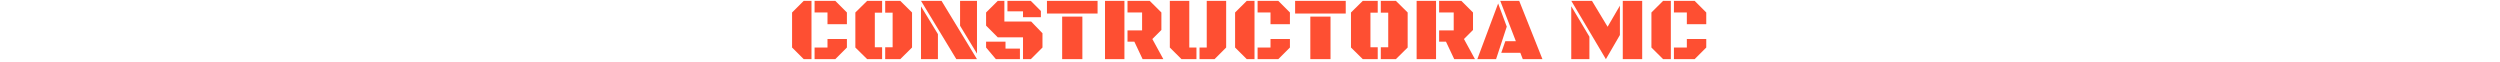 <svg xmlns="http://www.w3.org/2000/svg" version="1.1" xmlns:xlink="http://www.w3.org/1999/xlink" width="1500" height="37" viewBox="0 0 1500 37"><svg xml:space="preserve" width="1500" height="37" data-version="2" data-id="lg_5vLk5evDLZfMYPSZKF" viewBox="0 0 561 37" x="0" y="0"><rect width="100%" height="100%" fill="transparent"></rect><path fill="#fe4f32" d="m12.755 35.495-7.01-6.99V7.495l7.01-6.99h4.64v34.99Zm14.24-20.96v-7.04h-7.75V.505h12.42l6.98 6.99v7.04Zm-7.75 20.96v-6.99h7.75v-5.11h11.65v5.11l-6.98 6.99Z"></path><rect width="32.9" height="34.99" x="-16.45" y="-17.5" fill="none" rx="0" ry="0" transform="translate(22.7 18.5)"></rect><path fill="#fe4f32" d="M61.615 35.495v-7.12h4.46V7.595h-4.46V.505h9.04l7.07 6.99v21.01l-7.07 6.99Zm-10.81 0-7.09-6.99V7.495l7.09-6.99h8.96v7.09h-4.37v20.78h4.37v7.12Z"></path><rect width="34.01" height="34.99" x="-17" y="-17.5" fill="none" rx="0" ry="0" transform="translate(61.22 18.5)"></rect><path fill="#fe4f32" d="M104.305 35.495 83.105.505h12.31l21.28 34.99Zm12.39-3.32-10.15-16.72V.505h10.15Zm-33.59 3.32V3.825l10.15 16.64v15.03Z"></path><rect width="33.59" height="34.99" x="-16.8" y="-17.5" fill="none" rx="0" ry="0" transform="translate(100.4 18.5)"></rect><path fill="#fe4f32" d="M144.305 35.495v-13.1h-15.14l-7.01-7.02v-7.88l7.01-6.99h3.96v12.42h16.08l6.78 7.01v8.57l-6.99 6.99Zm0-25.18v-3.51h-9.34v-6.3h14l6.07 6.09v3.72Zm-16.27 25.18-5.88-6.99v-3.5h11.65v4.16h8.65v6.33Z"></path><rect width="33.83" height="34.99" x="-16.91" y="-17.5" fill="none" rx="0" ry="0" transform="translate(139.57 18.5)"></rect><path fill="#fe4f32" d="M158.675 8.125V.505h30.37v7.62Zm9.12 27.37V9.945h12.13v25.55Z"></path><rect width="30.37" height="34.99" x="-15.19" y="-17.5" fill="none" rx="0" ry="0" transform="translate(174.36 18.5)"></rect><path fill="#fe4f32" d="M207.005 25.005v-6.78h8.75V7.495h-8.75V.505h13.31l7.02 6.99v10.49l-5.43 5.43 6.61 12.08h-12.44l-4.96-10.49Zm-13.5 10.49V.505h11.65v34.99Z"></path><rect width="35.01" height="34.99" x="-17.5" y="-17.5" fill="none" rx="0" ry="0" transform="translate(211.51 18.5)"></rect><path fill="#fe4f32" d="M250.215 35.495v-6.99h4.33v-28h11.65v28l-6.98 6.99Zm-10.81 0-7.01-6.99v-28h11.68v28h4.3v6.99Z"></path><rect width="33.8" height="34.99" x="-16.9" y="-17.5" fill="none" rx="0" ry="0" transform="translate(249.8 18.5)"></rect><path fill="#fe4f32" d="m278.565 35.495-7.01-6.99V7.495l7.01-6.99h4.64v34.99Zm14.24-20.96v-7.04h-7.75V.505h12.41l6.99 6.99v7.04Zm-7.75 20.96v-6.99h7.75v-5.11h11.65v5.11l-6.99 6.99Z"></path><rect width="32.9" height="34.99" x="-16.45" y="-17.5" fill="none" rx="0" ry="0" transform="translate(288.5 18.5)"></rect><path fill="#fe4f32" d="M307.565 8.125V.505h30.38v7.62Zm9.13 27.37V9.945h12.12v25.55Z"></path><rect width="30.38" height="34.99" x="-15.19" y="-17.5" fill="none" rx="0" ry="0" transform="translate(323.25 18.5)"></rect><path fill="#fe4f32" d="M358.985 35.495v-7.12h4.45V7.595h-4.45V.505h9.04l7.07 6.99v21.01l-7.07 6.99Zm-10.81 0-7.09-6.99V7.495l7.09-6.99h8.96v7.09h-4.37v20.78h4.37v7.12Z"></path><rect width="34.01" height="34.99" x="-17" y="-17.5" fill="none" rx="0" ry="0" transform="translate(358.59 18.5)"></rect><path fill="#fe4f32" d="M393.975 25.005v-6.78h8.75V7.495h-8.75V.505h13.31l7.02 6.99v10.49l-5.43 5.43 6.61 12.08h-12.44l-4.96-10.49Zm-13.5 10.49V.505h11.65v34.99Z"></path><rect width="35.01" height="34.99" x="-17.5" y="-17.5" fill="none" rx="0" ry="0" transform="translate(398.48 18.5)"></rect><path fill="#fe4f32" d="m444.175 35.495-1.48-3.82h-11.44l2.43-6.94h6.33l-9.37-24.23h11.37l13.95 34.99Zm-27.29 0 12.5-33.41 5.17 13.9-6.41 19.51Z"></path><rect width="39.08" height="34.99" x="-19.54" y="-17.5" fill="none" rx="0" ry="0" transform="translate(436.93 18.5)"></rect><path fill="#fe4f32" d="M494.035 35.495 473.285.505h12.39l9.39 15.56 7.38-12.66v17.61Zm10.13 0V.505h11.65v34.99Zm-30.91 0V3.745l10.89 18.28v13.47Z"></path><rect width="42.56" height="34.99" x="-21.28" y="-17.5" fill="none" rx="0" ry="0" transform="translate(495.04 18.5)"></rect><path fill="#fe4f32" d="m528.365 35.495-7.01-6.99V7.495l7.01-6.99h4.64v34.99Zm14.24-20.96v-7.04h-7.75V.505h12.42l6.98 6.99v7.04Zm-7.75 20.96v-6.99h7.75v-5.11h11.65v5.11l-6.98 6.99Z"></path><rect width="32.9" height="34.99" x="-16.45" y="-17.5" fill="none" rx="0" ry="0" transform="translate(538.3 18.5)"></rect></svg></svg>
